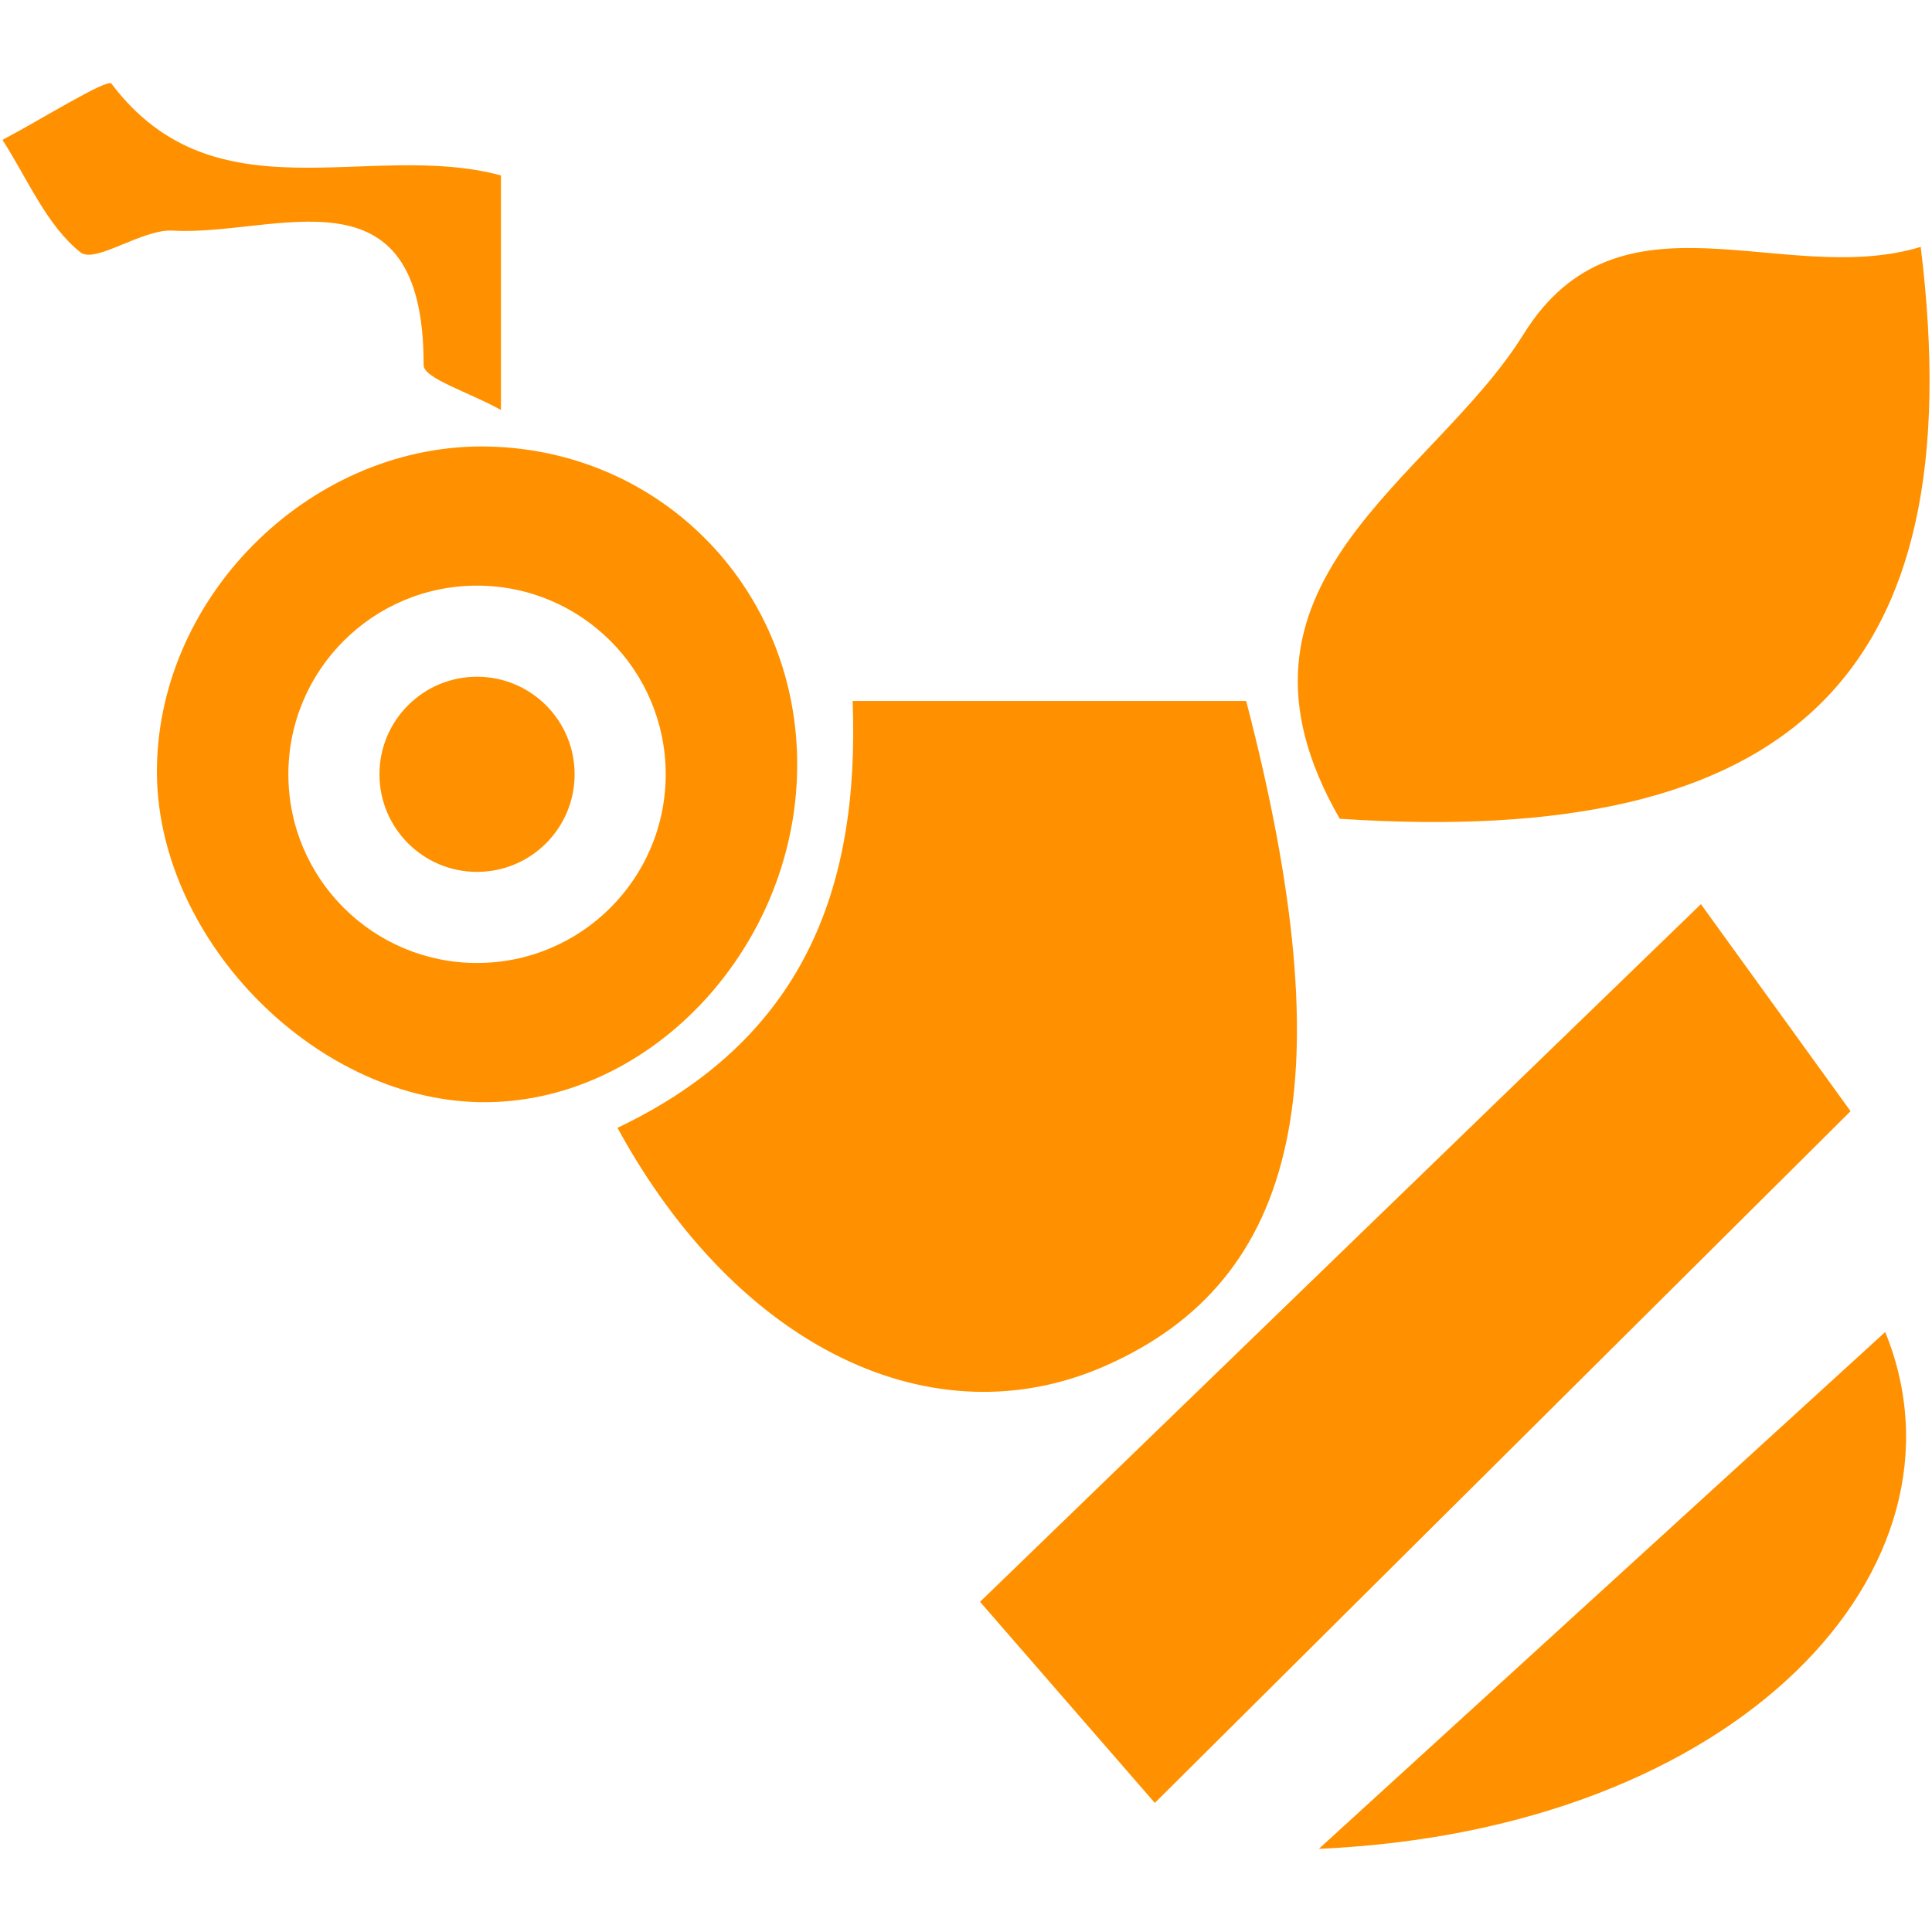 <?xml version="1.0" encoding="utf-8"?>
<!-- Generator: Adobe Illustrator 25.0.1, SVG Export Plug-In . SVG Version: 6.00 Build 0)  -->
<svg version="1.1" id="圖層_1" xmlns="http://www.w3.org/2000/svg" xmlns:xlink="http://www.w3.org/1999/xlink" x="0px" y="0px"
	 viewBox="0 0 512 512" style="enable-background:new 0 0 512 512;" xml:space="preserve">
<style type="text/css">
	.st0{fill:#FF9100;}
</style>
<g>
	<path class="st0" d="M163.63,298.89c48.96-23.31,64.28-62.92,62.32-113.12c36.01,0,70.22,0,104.3,0
		c26.06,100.06,14.63,153.39-37.48,176.26C247.31,381.98,195.59,357.43,163.63,298.89z"/>
	<path class="st0" d="M509.01,65.43c14.02,113.9-34.6,159.45-153.96,151.55c-35.89-62.35,24.42-89.34,48.7-128.4
		C429.18,47.68,472.55,76.48,509.01,65.43z"/>
	<path class="st0" d="M490.42,294.48c-64.14,63.77-123.34,122.63-184.38,183.31c-13.89-15.98-29.35-33.76-46.32-53.29
		c64.95-62.86,126.7-122.63,191.04-184.89C463.36,257.03,477.33,276.36,490.42,294.48z"/>
	<path class="st0" d="M129.52,118.34c-46.14-1.09-87.18,38.56-87.93,84.93c-0.71,44.51,41.01,87.92,85.38,88.81
		c44.48,0.9,83.68-40.19,84.29-88.35C211.85,156.93,175.95,119.43,129.52,118.34z M126.42,255.2c-27.61,0-50-22.39-50-50
		c0-27.61,22.39-50,50-50c27.61,0,50,22.39,50,50C176.42,232.82,154.04,255.2,126.42,255.2z"/>
	<path class="st0" d="M349.51,489.96c54.69-49.9,104.26-95.13,150.09-136.96C524.97,415.25,461.07,485.04,349.51,489.96z"/>
	<path class="st0" d="M132.76,46.49c0,19.28,0,38.04,0,62.16c-8.55-4.77-20.51-8.35-20.5-11.9c0.14-54.12-39.38-34.05-66.39-35.64
		c-8.29-0.49-20.62,8.93-24.59,5.73C12.25,59.59,7.27,47.31,0.65,37.07c10.01-5.25,27.79-16.37,28.89-14.9
		C56.95,58.5,97.78,37.05,132.76,46.49z"/>
	<circle class="st0" cx="126.42" cy="205.2" r="25.86"/>
</g>
</svg>
